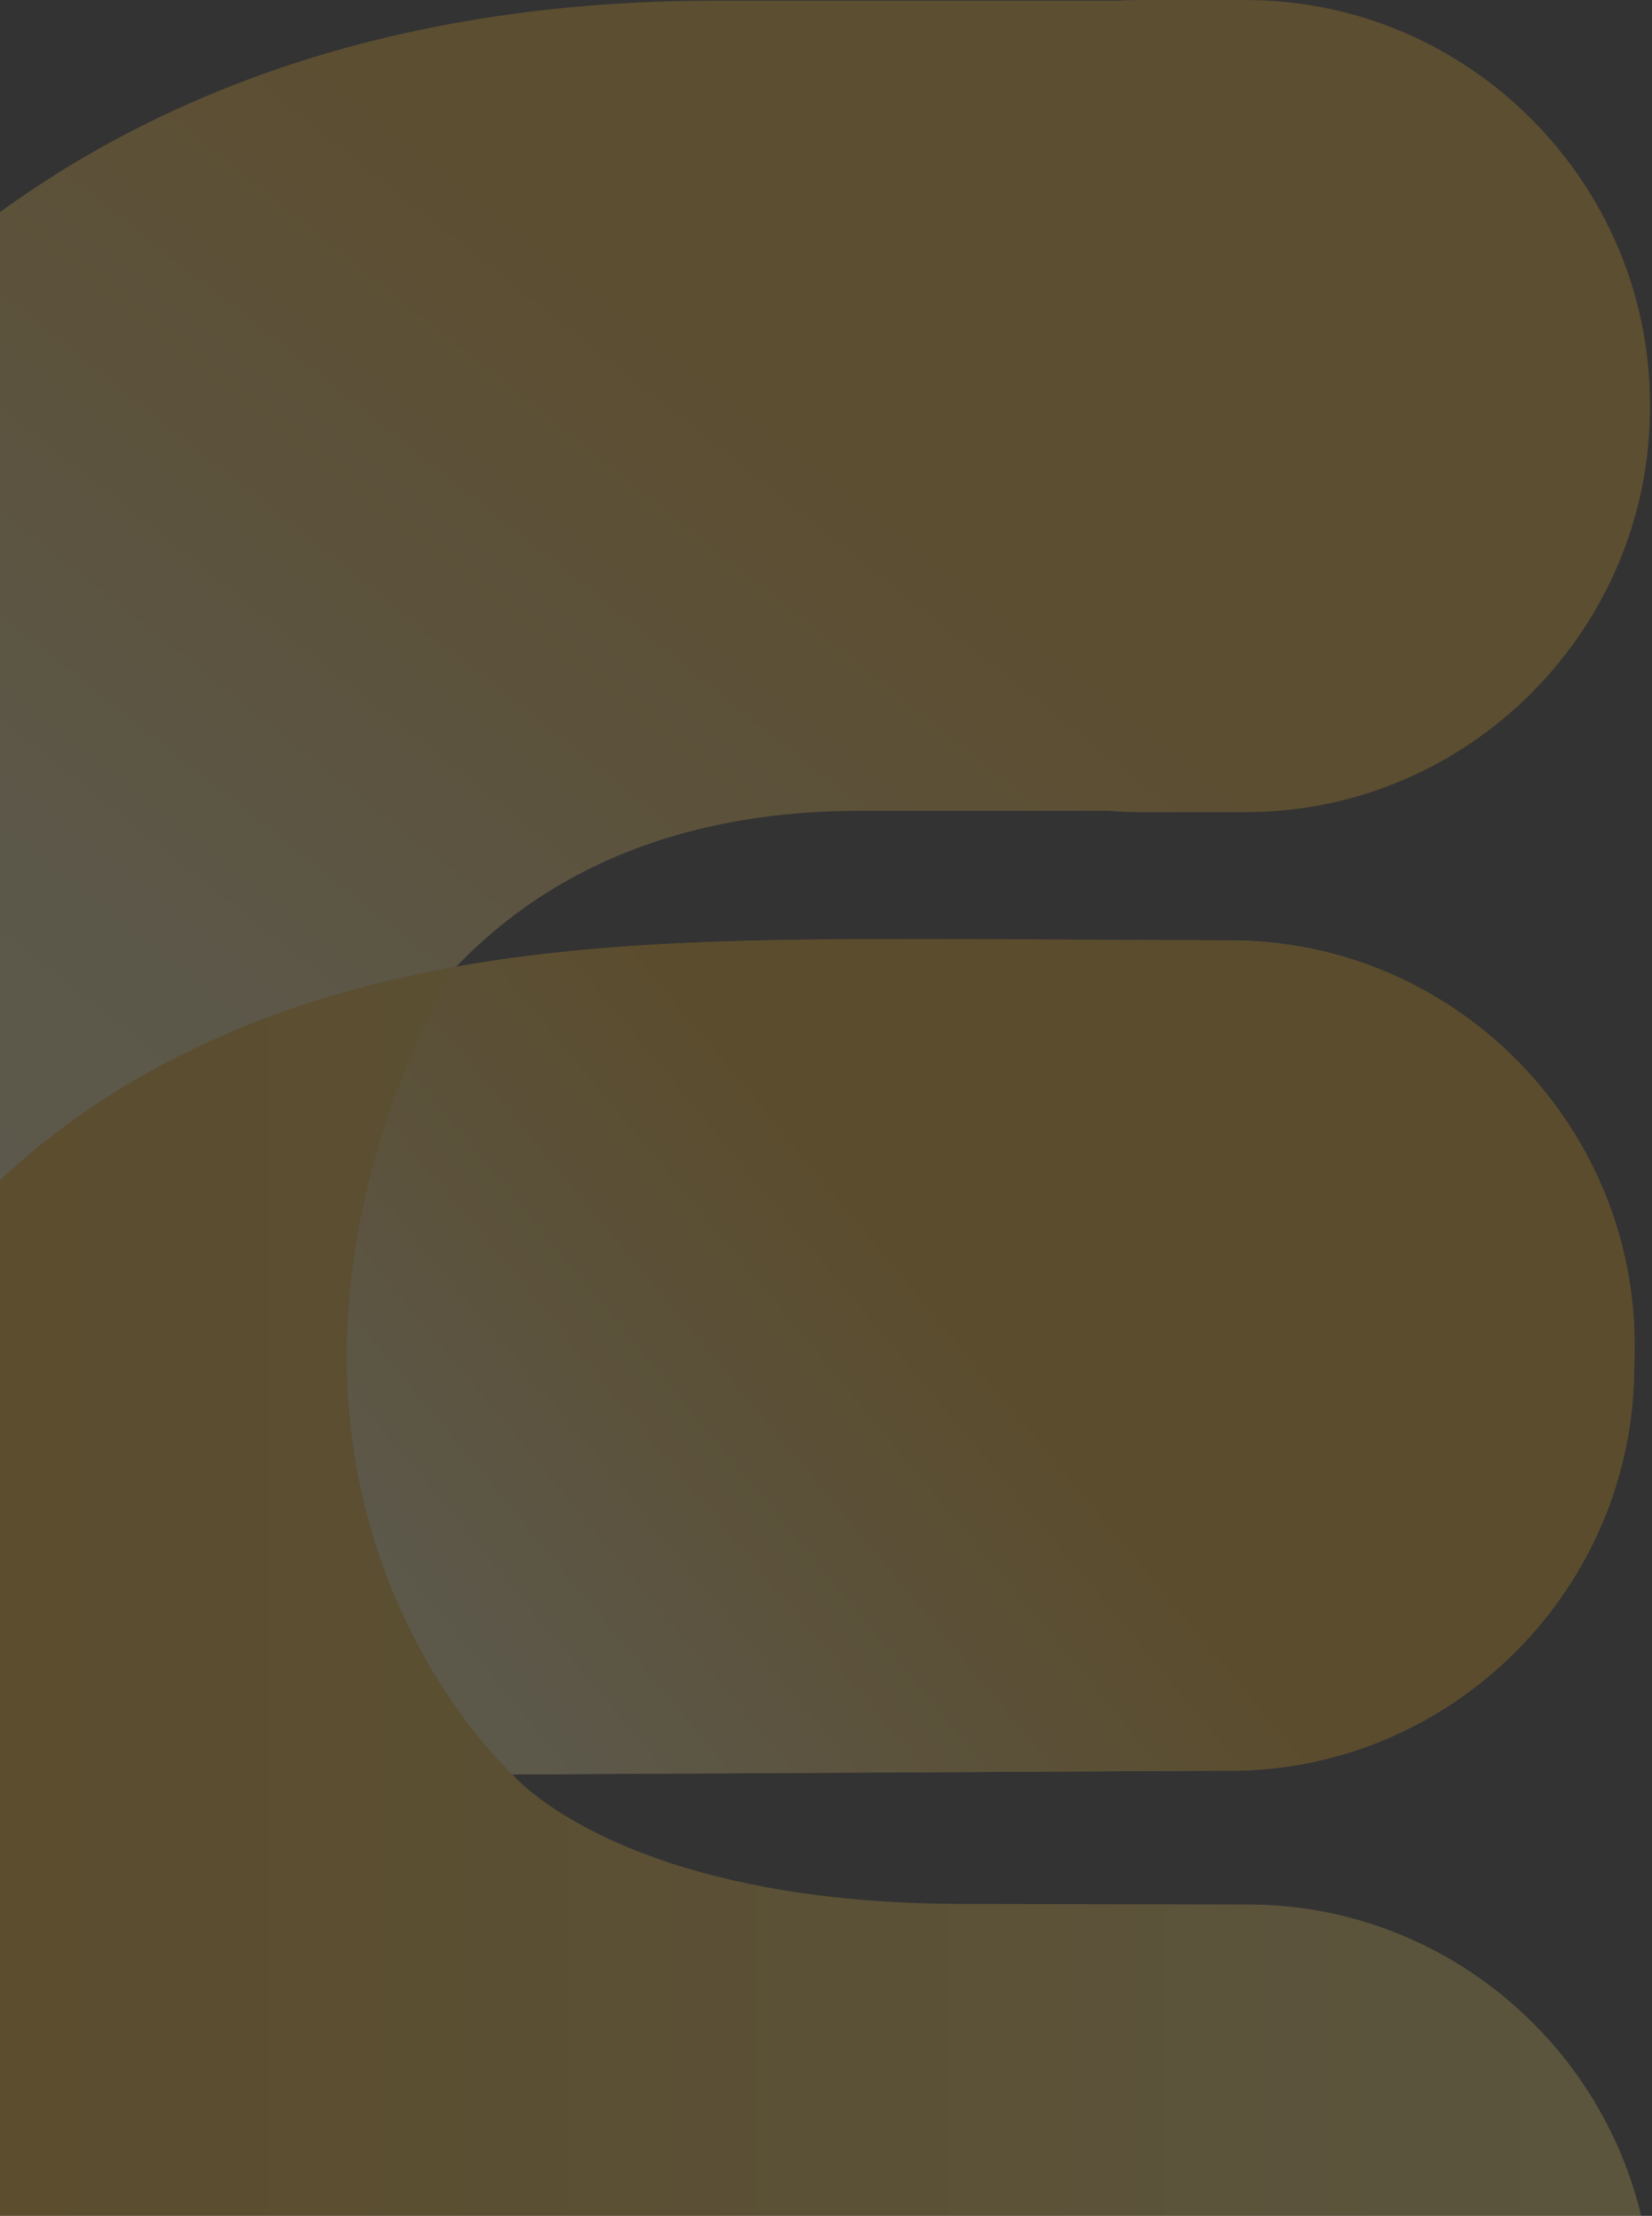 <svg width="428" height="574" viewBox="0 0 428 574" fill="none" xmlns="http://www.w3.org/2000/svg">
    <rect x="0" y="0" width="428" height="574" fill="#333333" stroke="none"/>
    <g opacity="0.2">
    <path d="M222.996 210.014H286.902C289.769 210.257 292.665 210.378 295.592 210.378H322.738C380.336 210.378 427.469 163.213 427.469 105.576V104.817C427.484 47.166 380.351 0 322.753 0H295.607C293.636 0 291.679 0.061 289.723 0.167H185.234C142.711 0.167 103.342 6.556 68.189 19.151C27.136 33.872 -8.335 56.954 -37.255 87.76C-94.156 148.386 -123 236.01 -123 348.172V351.844C-123 407.205 -116.327 456.859 -103.179 499.426C-88.954 545.484 -66.813 584.804 -37.392 616.278C-8.396 647.281 27.288 670.409 68.689 685.008C103.509 697.285 142.711 703.506 185.234 703.506H287.327C290.057 703.719 292.817 703.84 295.607 703.84H322.753C380.351 703.84 427.484 656.675 427.484 599.038V598.279C427.484 540.643 380.351 493.477 322.753 493.477H295.607C293.438 493.477 291.285 493.553 289.147 493.69H185.234C172.844 493.69 102.599 469.151 83.172 448.391C64.443 428.359 47.094 210.029 222.996 210.029V210.014Z" fill="url(#paint0_linear_15862_2344)"/>
    <path d="M323.269 493.341L249.626 493.189C160.758 493.189 132.747 459.651 132.747 459.651L316.626 458.68C374.224 459.773 422.237 413.518 423.344 355.896L423.451 350.403C424.542 292.766 378.319 244.721 320.736 243.613L244.97 243.264C178.865 243.233 116.399 243.233 59.59 267.408C18.644 284.829 -13.006 312.312 -34.495 349.083C-55.075 384.32 -70.164 425.947 -70.164 475.753C-70.164 525.559 -54.362 566.973 -33.221 601.937C-11.459 637.903 20.206 665.143 61.107 682.337C145.122 717.665 323.284 707.695 323.284 707.695C380.882 707.695 428.015 660.53 428.015 602.893V598.143C428.015 540.507 380.882 493.341 323.284 493.341H323.269Z" fill="url(#paint1_linear_15862_2344)"/>
    <path d="M320.751 243.613L244.985 243.264C201.158 243.248 158.937 243.248 118.901 250.29C117.749 250.821 117.081 251.14 117.081 251.14C47.609 382.757 132.777 459.651 132.777 459.651L316.656 458.68C374.254 459.773 422.267 413.518 423.374 355.896L423.481 350.403C424.572 292.766 378.349 244.72 320.766 243.613H320.751Z" fill="url(#paint2_linear_15862_2344)"/>
    </g>
    <defs>
    <linearGradient id="paint0_linear_15862_2344" x1="26.712" y1="555.257" x2="314.242" y2="193.192" gradientUnits="userSpaceOnUse">
    <stop stop-color="#FEF1C0"/>
    <stop offset="0.538" stop-color="#FDE9A0"/>
    <stop offset="1" stop-color="#FFB726"/>
    </linearGradient>
    <linearGradient id="paint1_linear_15862_2344" x1="-70.179" y1="476.132" x2="428" y2="476.132" gradientUnits="userSpaceOnUse">
    <stop stop-color="#FAAF13"/>
    <stop offset="0.09" stop-color="#FAAF13"/>
    <stop offset="1" stop-color="#FCDD6B"/>
    </linearGradient>
    <linearGradient id="paint2_linear_15862_2344" x1="306.86" y1="296.681" x2="-35.108" y2="580.055" gradientUnits="userSpaceOnUse">
    <stop stop-color="#FAAF13"/>
    <stop offset="0.161" stop-color="#FAAF13"/>
    <stop offset="0.51" stop-color="#FFEBA3"/>
    </linearGradient>
    </defs>
    </svg>
    
